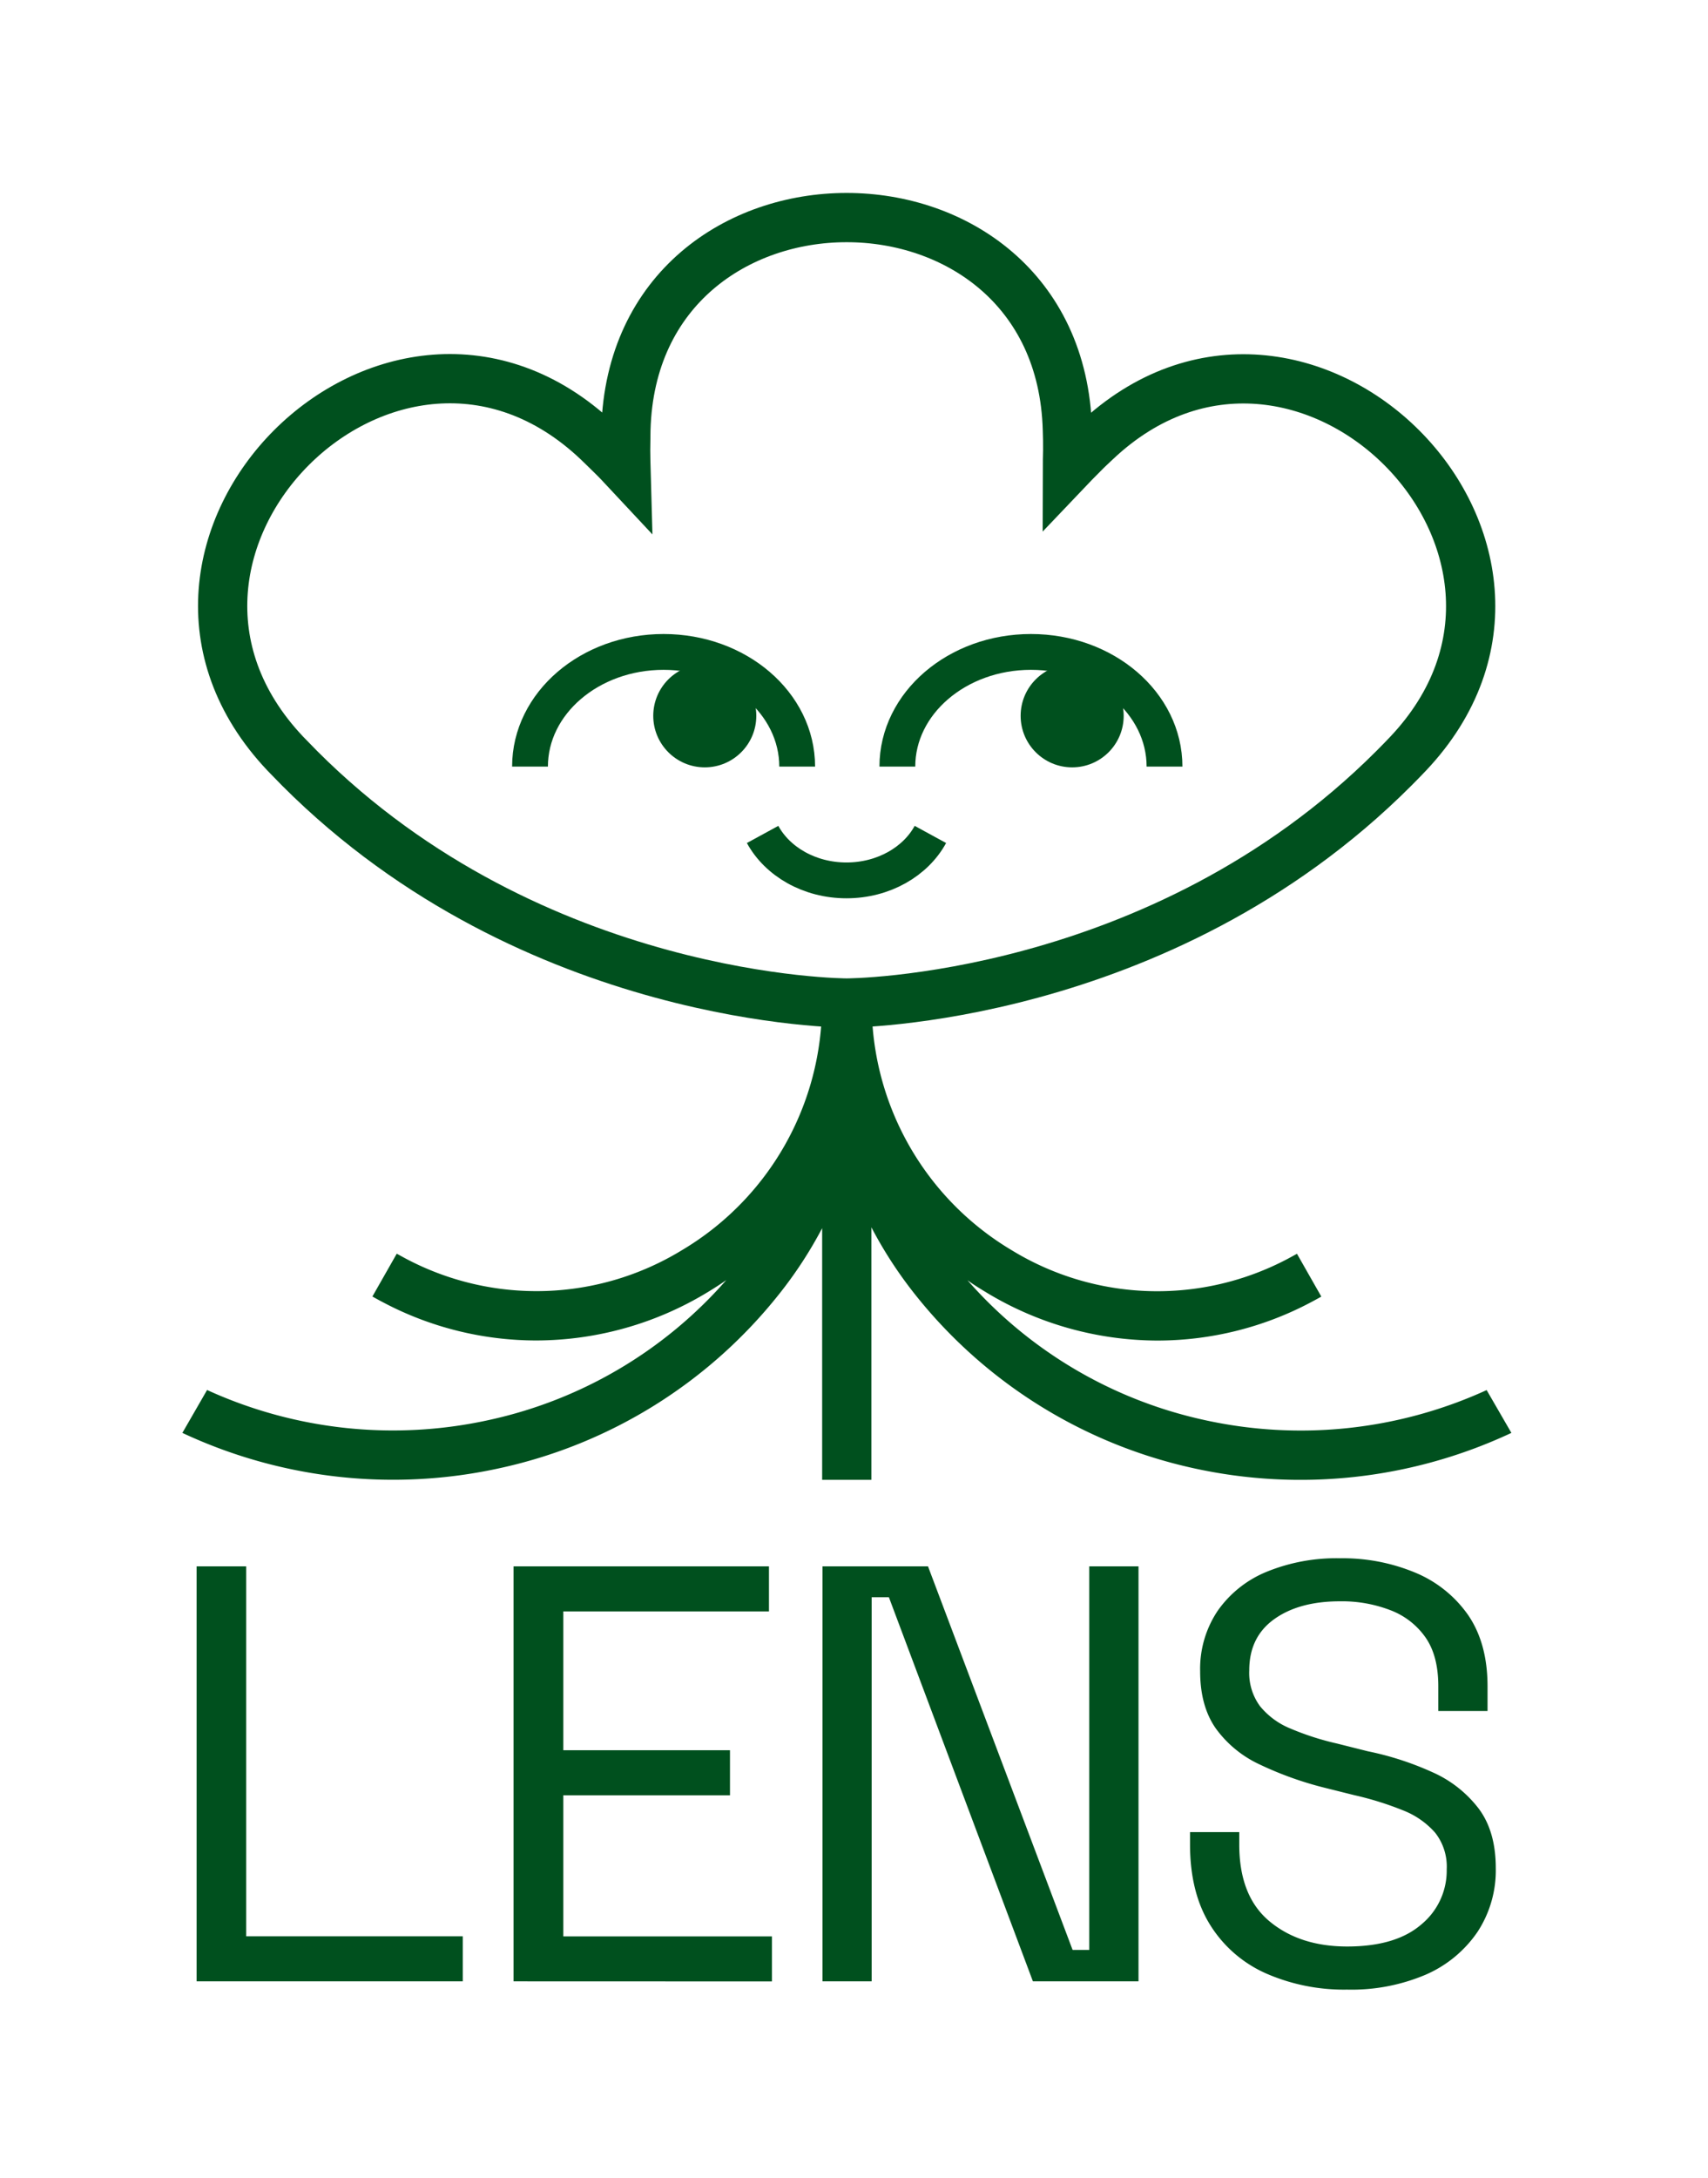 <svg id="Layer_1" data-name="Layer 1" xmlns="http://www.w3.org/2000/svg" viewBox="0 0 381.55 486.4"><defs><style>.cls-1{fill:#00501e}.cls-3{fill:none;stroke:#00501e;stroke-linejoin:round;stroke-width:8px}</style></defs><path class="cls-1" d="M43.92 442.48v-92.67H55v82.61h48.38v10.06zM114.72 442.48v-92.67h57.06v10.06h-45.94v31h37.23v10.06h-37.23v31.51h46.6v10.06zM183.73 442.48v-92.67h23.58l32.3 85.66h3.72v-85.66h11v92.67h-23.59l-32.17-85.78h-3.85v85.78zM300.92 444.33a43.49 43.49 0 01-18-3.57A28.05 28.05 0 01270.41 430q-4.56-7.22-4.57-18.07v-2.78h11v2.78q0 11.52 6.75 17.14t17.34 5.63q10.86 0 16.55-4.9a15.55 15.55 0 005.7-12.31 12.24 12.24 0 00-2.59-8.21 18.5 18.5 0 00-7.21-5 70.43 70.43 0 00-10.86-3.38l-6.88-1.72a77 77 0 01-14.3-5.16 25.13 25.13 0 01-9.73-8q-3.51-5-3.51-12.78a23.25 23.25 0 013.91-13.5A24.8 24.8 0 01283 351a41.08 41.08 0 0116.35-3 42.1 42.1 0 0116.88 3.24 27 27 0 0111.77 9.49q4.29 6.3 4.3 15.82v5.56h-11v-5.56q0-6.75-2.84-10.85a16.85 16.85 0 00-7.82-6.09 30.1 30.1 0 00-11.31-2q-9.13 0-14.7 4t-5.56 11.45a12.53 12.53 0 002.38 7.94 17 17 0 006.76 5 61 61 0 0010.45 3.37l6.89 1.73a67.5 67.5 0 0114.49 4.7 26.45 26.45 0 0110.26 8.07q3.84 5.1 3.84 13.31a25 25 0 01-4.1 14.29 27 27 0 01-11.57 9.53 42.37 42.37 0 01-17.55 3.33z"/><path d="M241.5 101.77c-1.06 1.06-2.06 2.14-3.08 3.21 0-1.48.09-3 .09-4.45s0-3.08-.07-4.6c-1.74-63.12-96.88-63.12-98.62 0 0 1.52-.06 3-.06 4.6s.05 3 .09 4.45c-1-1.07-2-2.15-3.09-3.21s-2.19-2.16-3.29-3.21C87.6 55.16 20.33 122.43 63.73 168.3q1.58 1.65 3.21 3.29C119.31 224 189.13 224 189.13 224s69.83 0 122.2-52.37q1.64-1.64 3.21-3.29c43.4-45.87-23.87-113.14-69.74-69.74q-1.66 1.54-3.3 3.17z" stroke-miterlimit="10" stroke-width="11" fill="none" stroke="#00501e"/><path class="cls-3" d="M118.4 171.2c0-14.14 13.36-25.61 29.84-25.61s29.84 11.47 29.84 25.61"/><circle class="cls-1" cx="157.44" cy="159.86" r="11.51"/><path class="cls-3" d="M200.46 171.2c0-14.14 13.36-25.61 29.84-25.61s29.84 11.47 29.84 25.61"/><circle class="cls-1" cx="239.51" cy="159.86" r="11.51"/><path class="cls-3" d="M207.84 186.35c-3.3 6.05-10.44 10.26-18.74 10.26s-15.44-4.21-18.74-10.26"/><path class="cls-1" d="M332.1 310.44a99.88 99.88 0 01-63.39 6.61 98.15 98.15 0 01-52.59-31.15c1.36 1 2.76 1.85 4.19 2.72a74.1 74.1 0 0038.28 10.76 73.21 73.21 0 0034.29-8.57c.76-.4 1.53-.82 2.29-1.25l-5.44-9.56-2 1.09a62.31 62.31 0 01-61.75-1.9A64 64 0 01194.73 224v-4.24h-11.1V224a63.94 63.94 0 01-31.25 55.17 62.31 62.31 0 01-61.75 1.9l-2-1.09-5.44 9.56c.76.43 1.52.85 2.29 1.25a73.21 73.21 0 0034.29 8.57 74 74 0 0038.27-10.76c1.44-.87 2.84-1.77 4.2-2.72a98.19 98.19 0 01-52.59 31.15 99.87 99.87 0 01-63.39-6.61L40.74 320a111 111 0 0071.34 7.78A109.26 109.26 0 00174 289.06a93.38 93.38 0 009.66-14.78v56.2h11v-56.39a94.47 94.47 0 009.76 15 109.28 109.28 0 0061.9 38.73 111 111 0 0071.31-7.82z"/></svg>